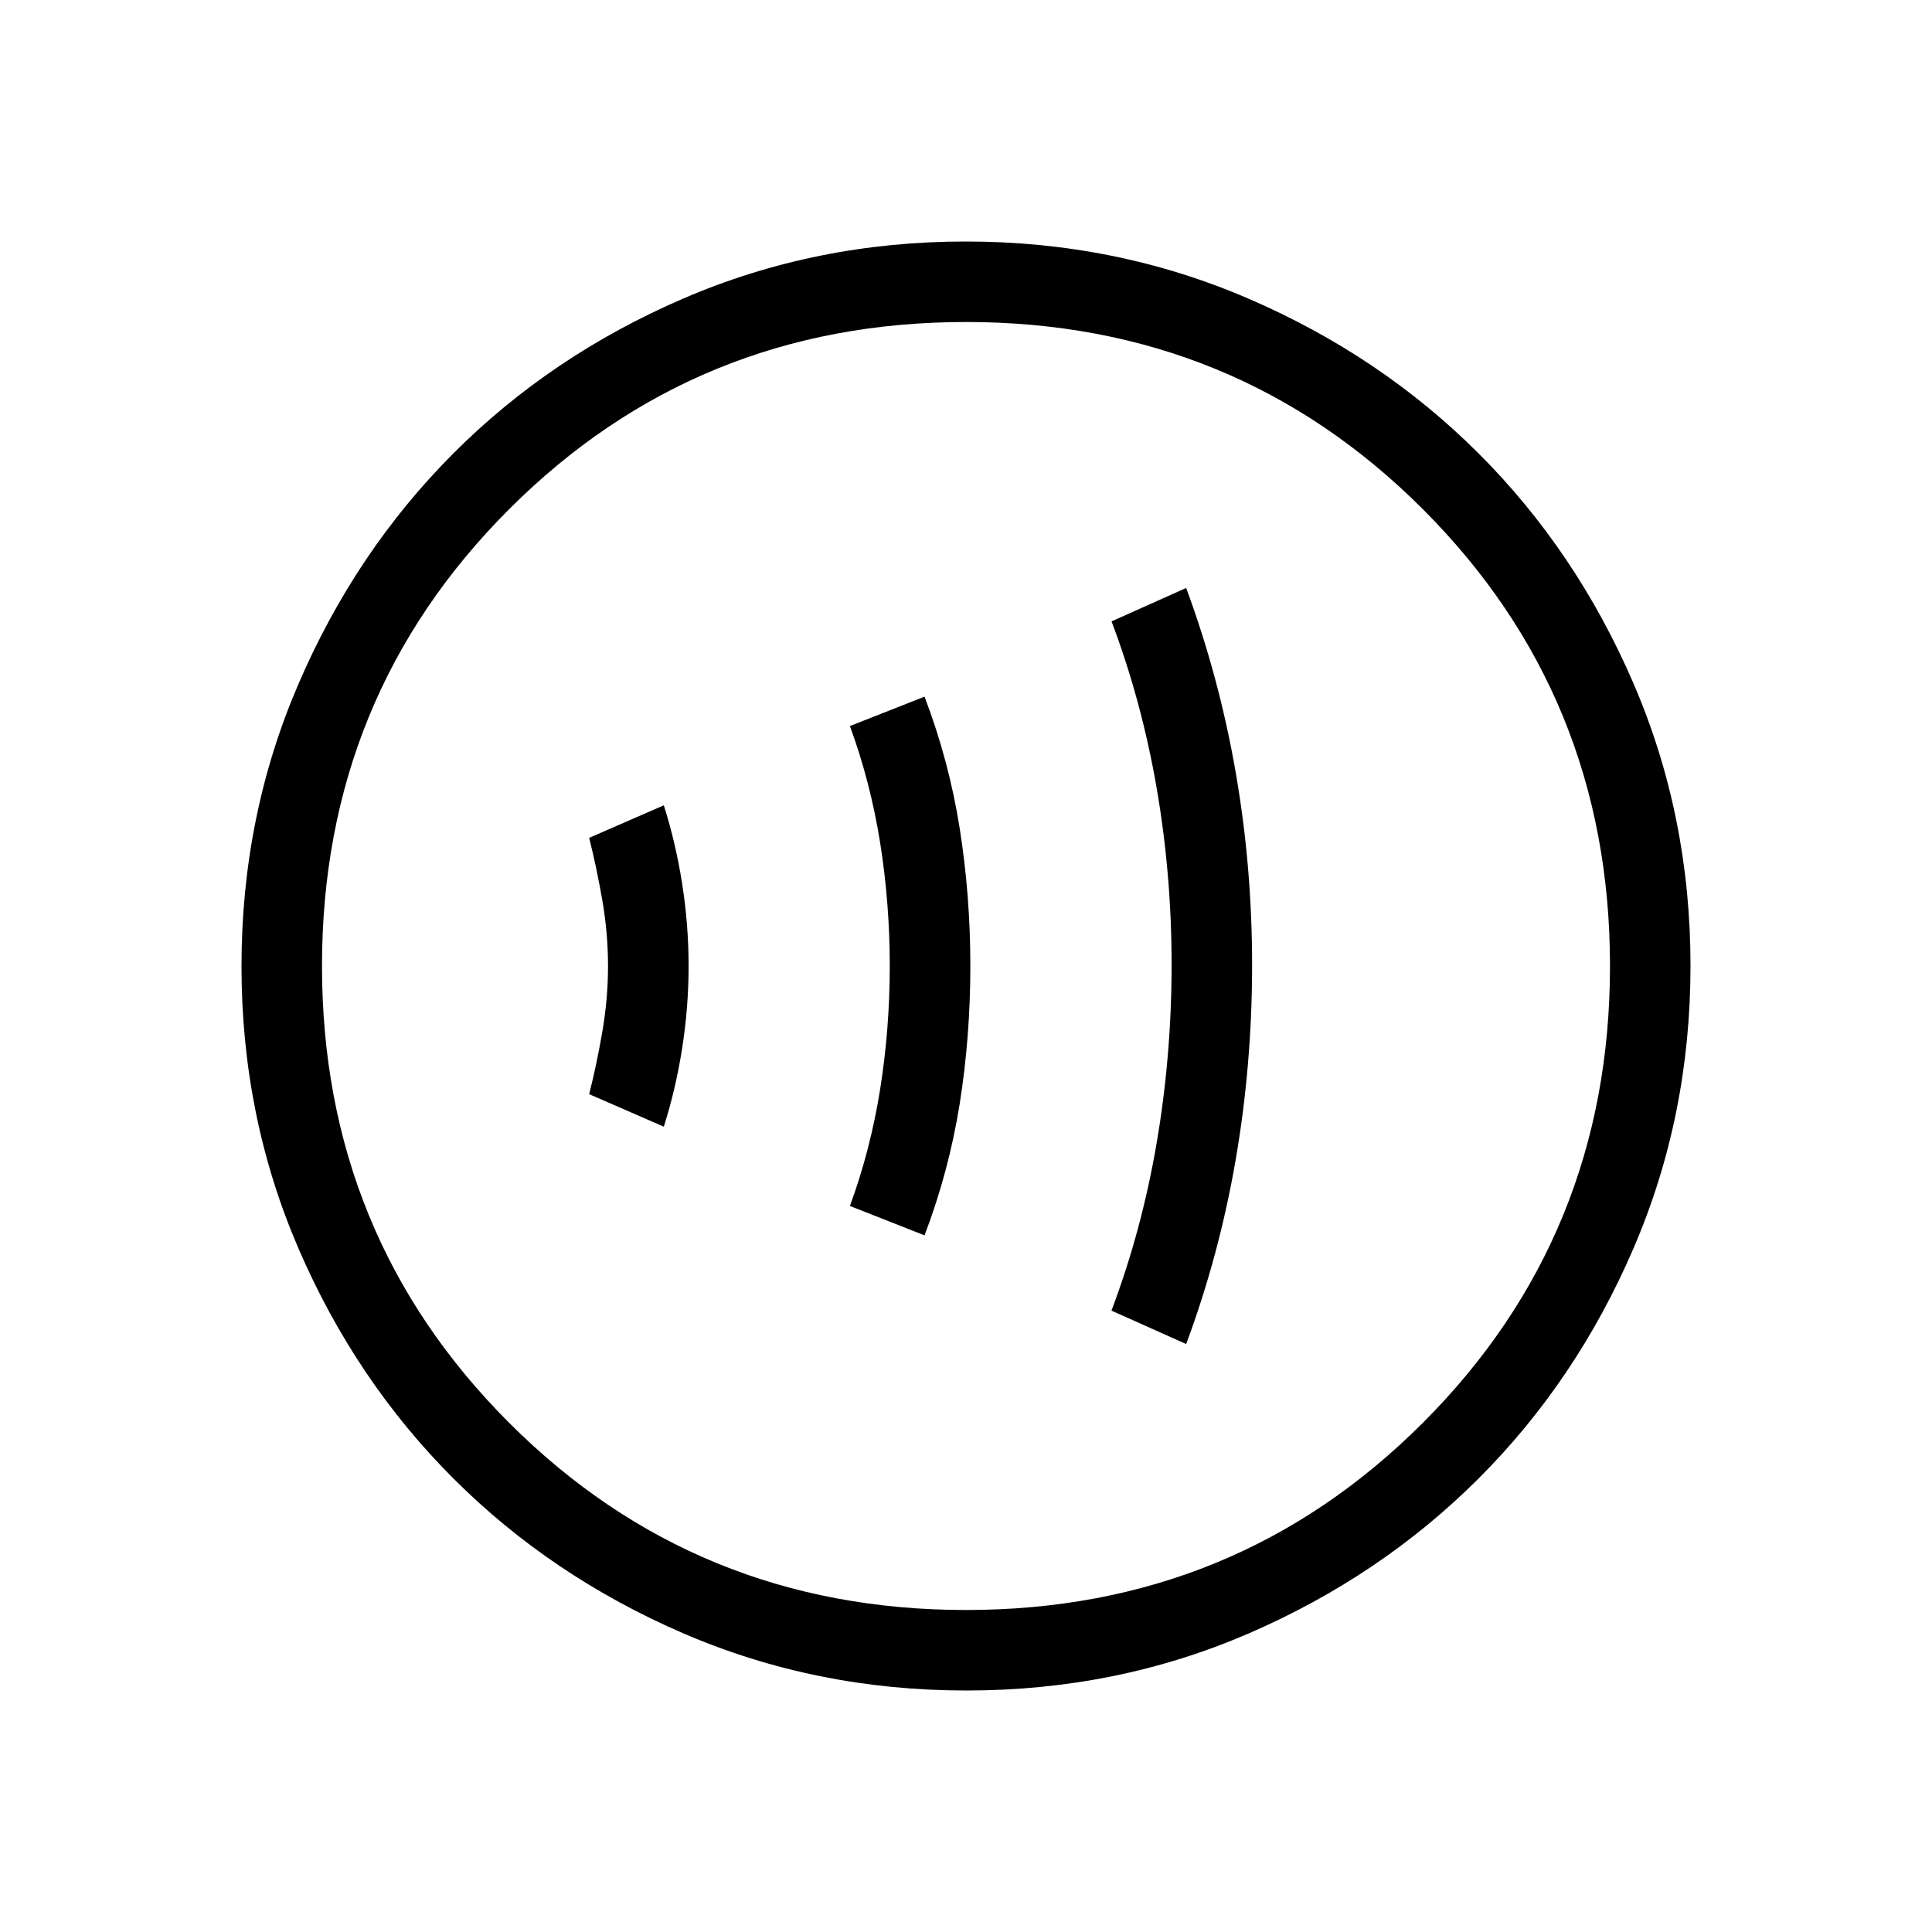 <svg xmlns="http://www.w3.org/2000/svg" width="3em" height="3em" viewBox="0 0 24 24"><path fill="currentColor" d="M8.246 13.996q.148-.465.228-.974T8.554 12t-.08-1.022t-.228-.974l-.927.404q.093.373.164.78q.07.408.07.812t-.07.812t-.164.78zm3.239 1.35q.302-.794.436-1.63q.133-.837.133-1.715t-.133-1.715t-.436-1.632l-.927.365q.254.693.375 1.447q.12.755.12 1.534t-.12 1.534q-.121.755-.375 1.447zm3.25 1.35q.41-1.103.614-2.283T15.554 12t-.205-2.413t-.614-2.283l-.927.415q.373.987.56 2.068t.186 2.208t-.187 2.212t-.56 2.074zM12.003 21q-1.866 0-3.51-.708q-1.643-.709-2.859-1.924t-1.925-2.856T3 12.003t.709-3.51Q4.417 6.85 5.63 5.634t2.857-1.925T11.997 3t3.51.709q1.643.708 2.859 1.922t1.925 2.857t.709 3.509t-.708 3.51t-1.924 2.859t-2.856 1.925t-3.509.709M12 20q3.35 0 5.675-2.325T20 12t-2.325-5.675T12 4T6.325 6.325T4 12t2.325 5.675T12 20m0-8"/></svg>